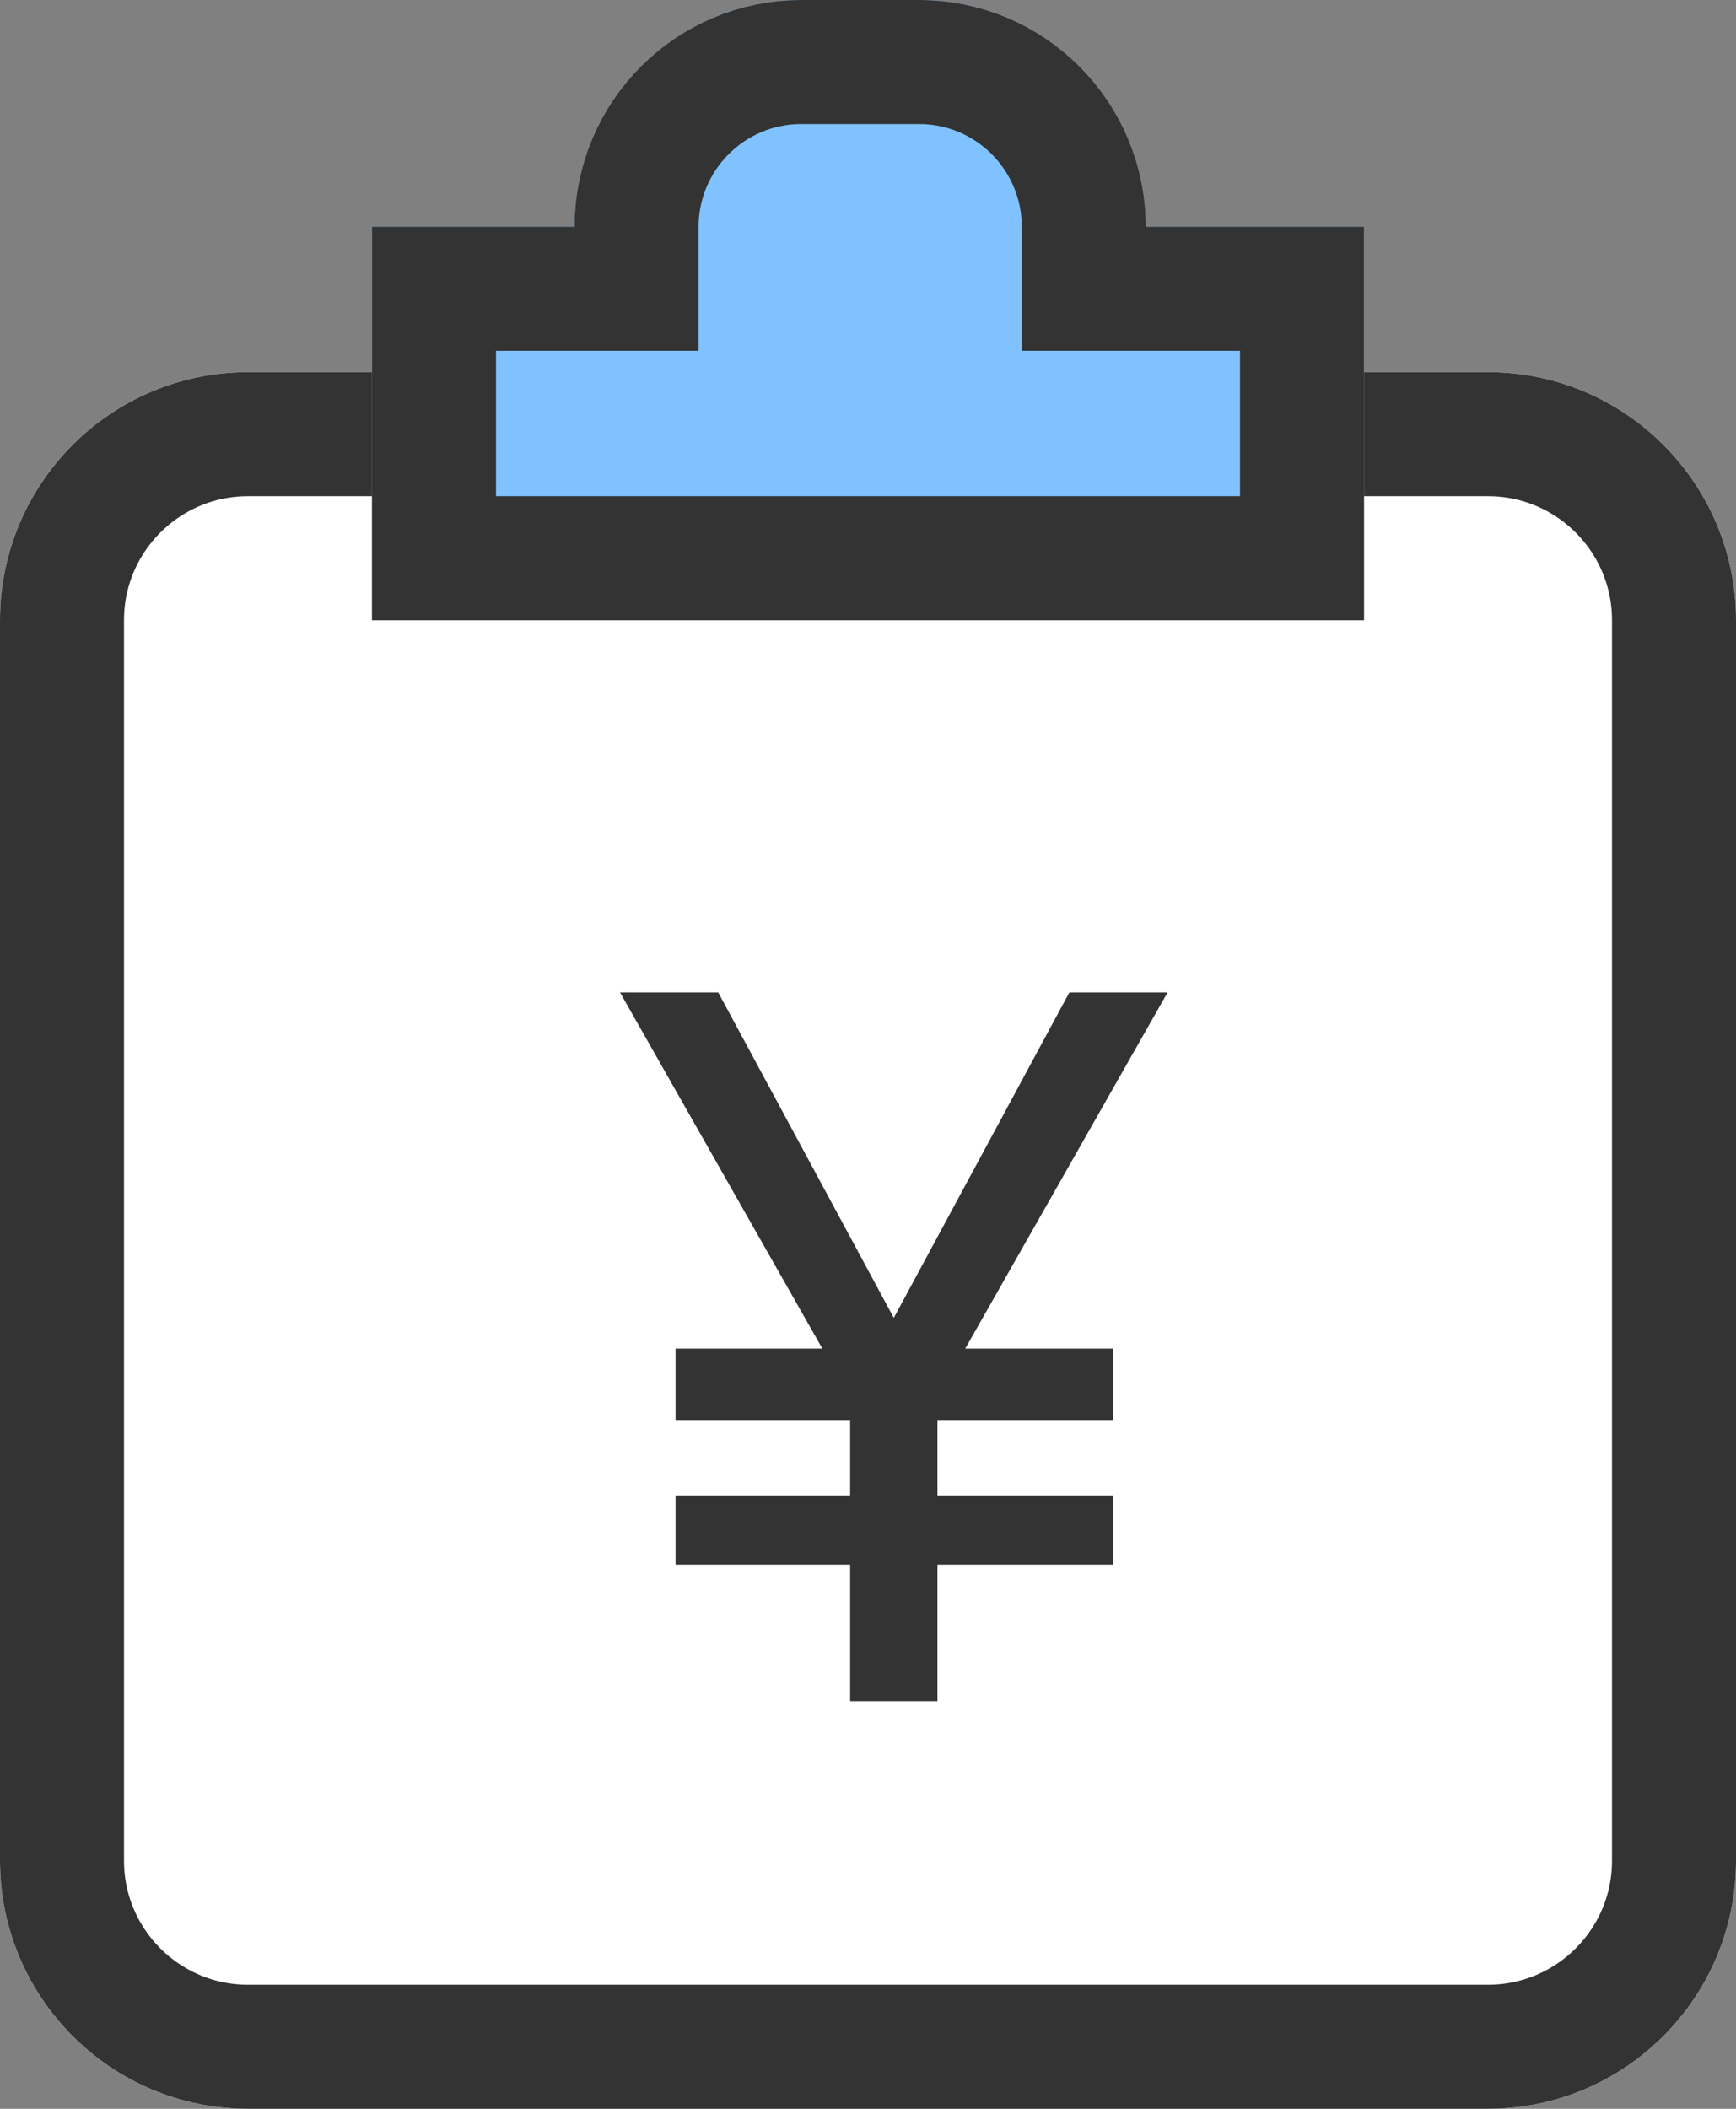 <?xml version="1.0" encoding="UTF-8" standalone="no"?>
<svg width="14px" height="17px" viewBox="0 0 14 17" version="1.1" xmlns="http://www.w3.org/2000/svg" xmlns:xlink="http://www.w3.org/1999/xlink">
    <rect x="0" y="0" width="14" height="17" fill="#808080" stroke="none"/>
    <!-- Generator: Sketch 47.1 (45422) - http://www.bohemiancoding.com/sketch -->
    <title>单价</title>
    <desc>Created with Sketch.</desc>
    <defs>
        <path d="M2,3 L12,3 L12,3 C13.105,3 14,3.895 14,5 L14,15 L14,15 C14,16.105 13.105,17 12,17 L2,17 L2,17 C0.895,17 1.3527075e-16,16.105 0,15 L5.43782706e-17,5 L0,5 C-1.3527075e-16,3.895 0.895,3 2,3 Z" id="path-1"></path>
        <path d="M3,0 L11,0 L11,3.172 L9.24,3.172 L9.24,3.172 L9.24,3.172 C9.24,4.182 8.421,5 7.412,5 L6.462,5 L6.462,5 C5.453,5 4.634,4.182 4.634,3.172 L4.634,3.172 L3,3.172 L3,0 Z" id="path-2"></path>
    </defs>
    <g id="切图" stroke="none" stroke-width="1" fill="none" fill-rule="evenodd">
        <g id="Artboard" transform="translate(-39, -36)">
            <g id="单价" transform="translate(39, 36)">
                <g id="Path-12-Copy-3" transform="translate(7, 10) scale(1, -1) translate(-7, -10) ">
                    <use fill="#FFFFFF" fill-rule="evenodd" xlink:href="#path-1"></use>
                    <path stroke="#333333" stroke-width="1" d="M2,3.5 C1.172,3.5 0.5,4.172 0.5,5 L0.5,15 C0.5,15.828 1.172,16.5 2,16.5 L12,16.5 C12.828,16.5 13.5,15.828 13.5,15 L13.5,5 C13.5,4.172 12.828,3.5 12,3.5 L2,3.5 Z"></path>
                </g>
                <g id="Path-12-Copy-3" transform="translate(7, 2.5) scale(1, -1) translate(-7, -2.5) ">
                    <use fill="#80C2FF" fill-rule="evenodd" xlink:href="#path-2"></use>
                    <path stroke="#333333" stroke-width="1" d="M3.5,0.5 L3.5,2.672 L5.134,2.672 L5.134,3.172 C5.134,3.906 5.729,4.5 6.462,4.5 L7.412,4.5 C8.145,4.5 8.74,3.906 8.74,3.172 L8.74,2.672 L10.5,2.672 L10.5,0.5 L3.5,0.5 Z"></path>
                </g>
                <polygon id="¥" fill="#333333" points="5 8 6.632 10.872 5.448 10.872 5.448 11.448 6.856 11.448 6.856 12.056 5.448 12.056 5.448 12.614 6.856 12.614 6.856 13.712 7.56 13.712 7.56 12.614 8.976 12.614 8.976 12.056 7.56 12.056 7.56 11.448 8.976 11.448 8.976 10.872 7.784 10.872 9.416 8 8.624 8 7.208 10.624 5.792 8"></polygon>
            </g>
        </g>
    </g>
</svg>